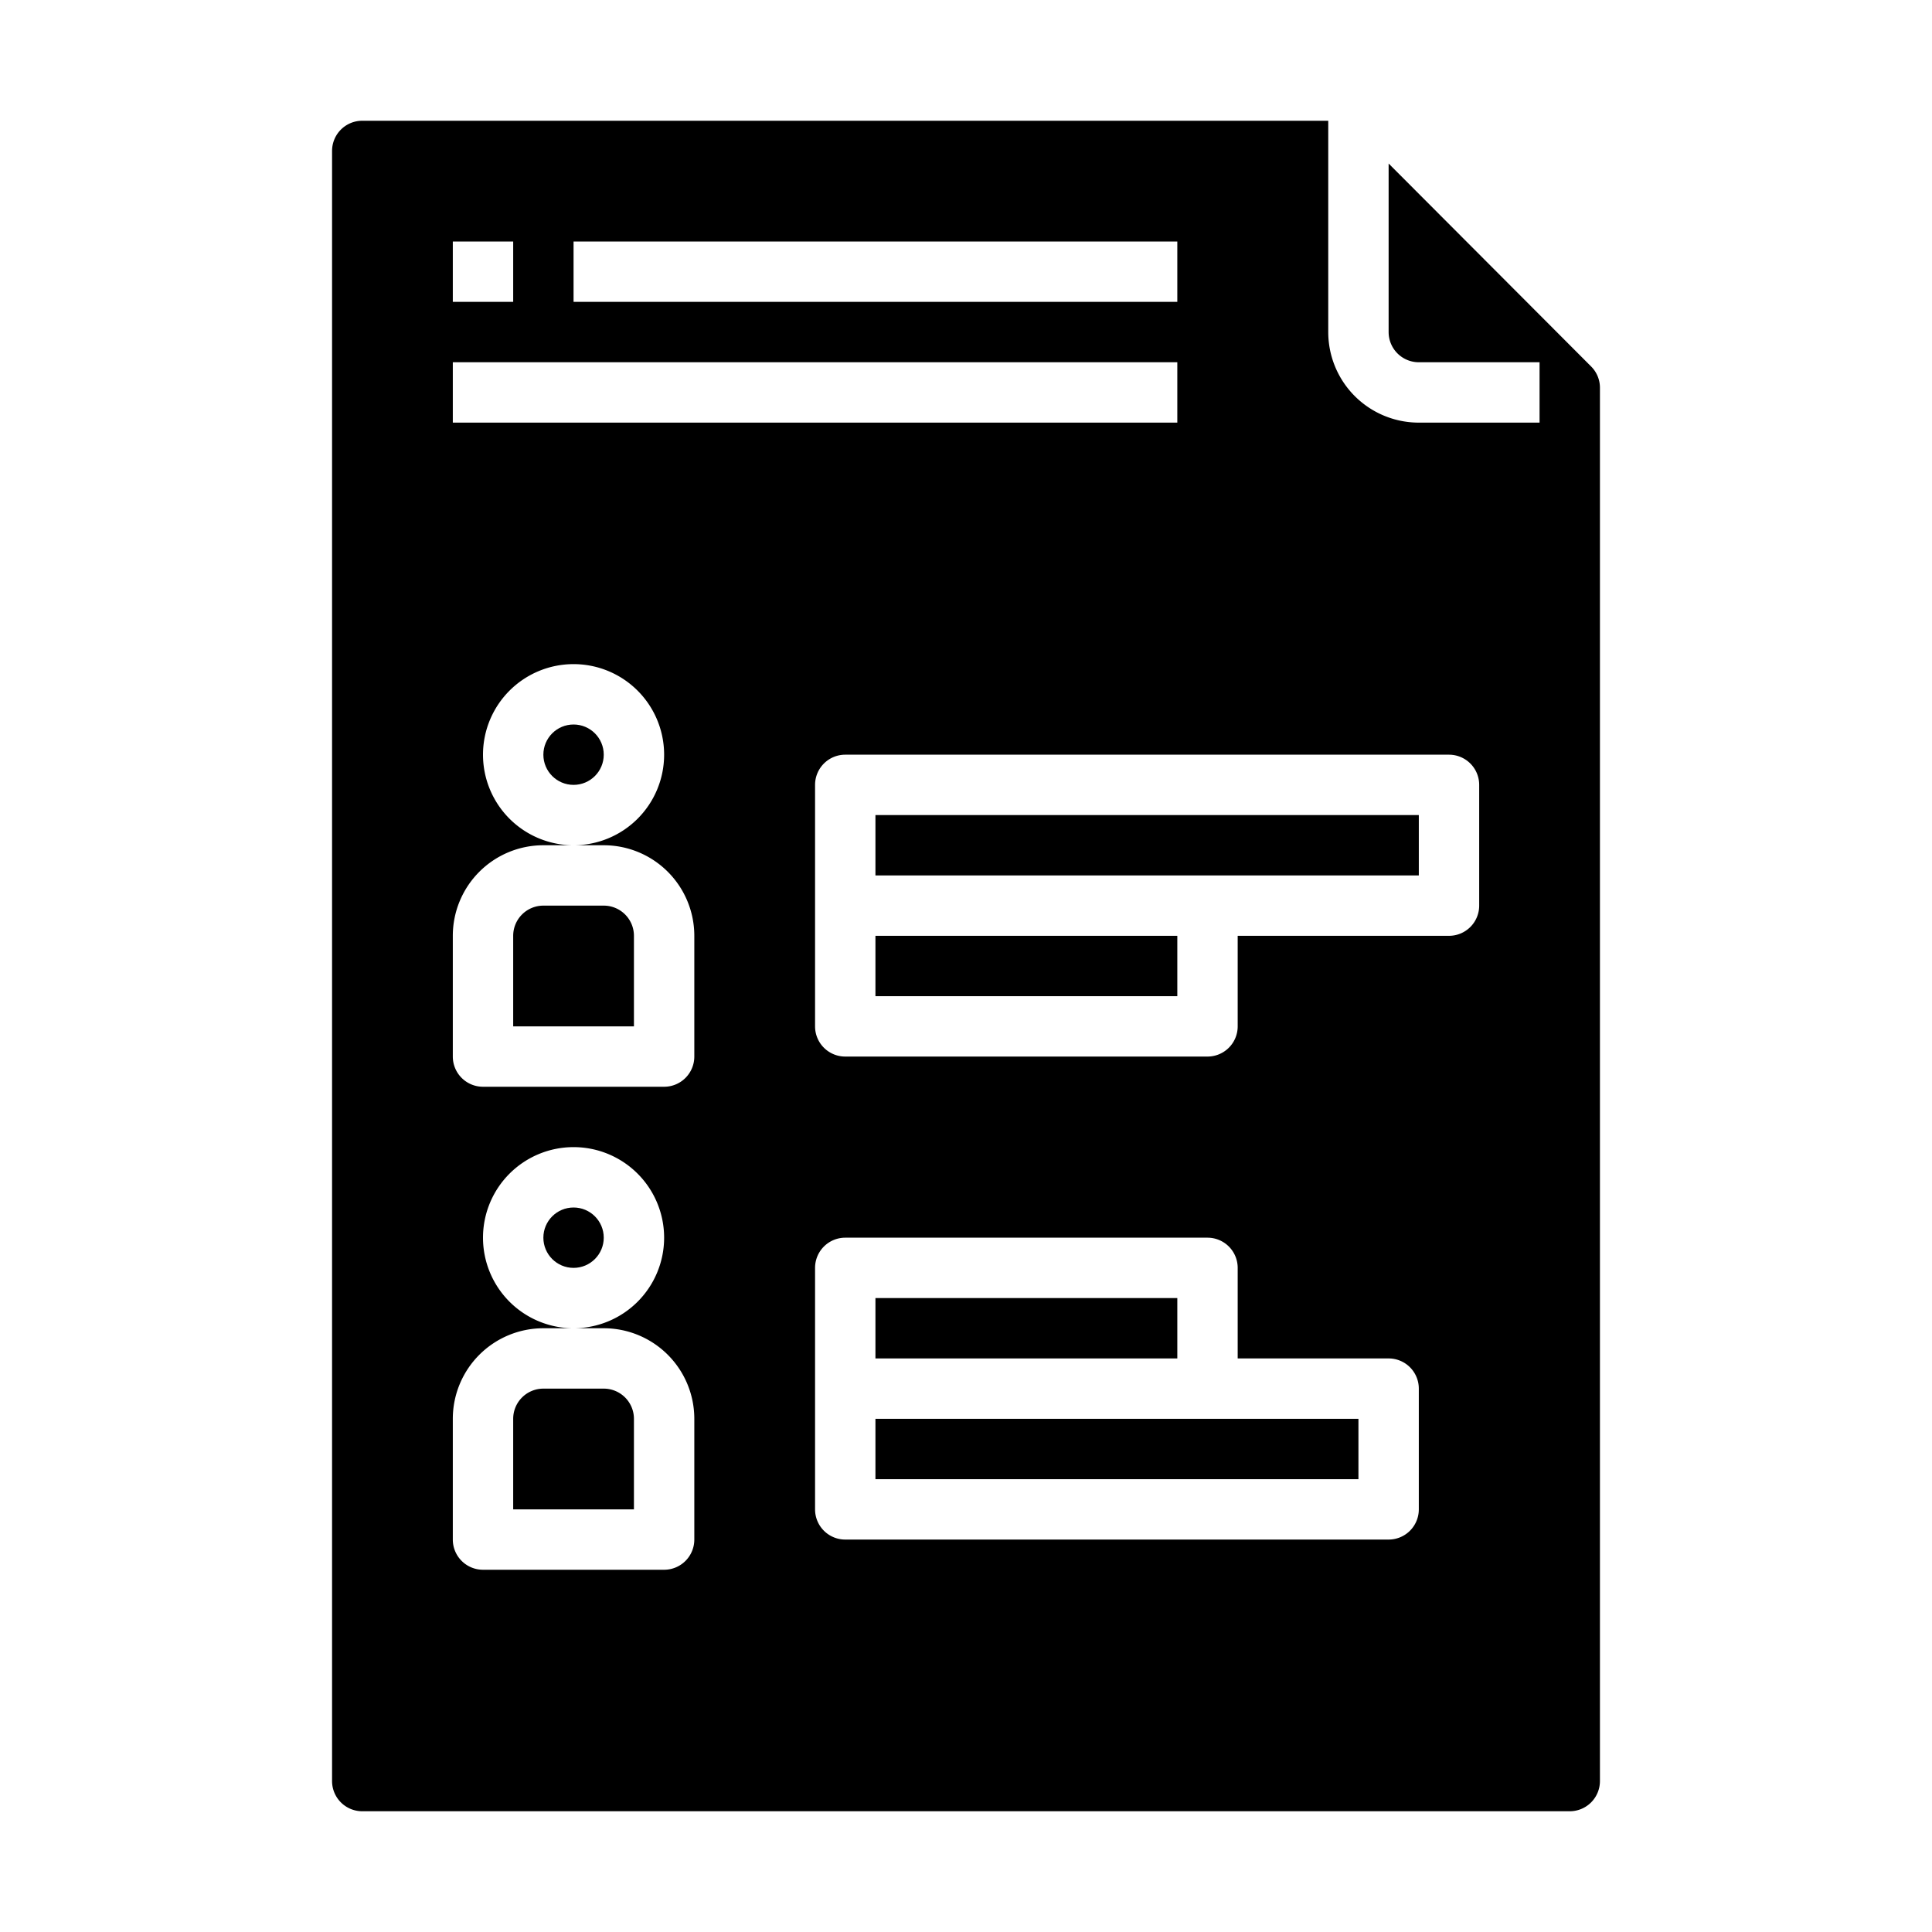 <svg xmlns="http://www.w3.org/2000/svg" data-name="File Personal Bar Chart" viewBox="0 0 64 64" x="0px" y="0px"><rect x="29" y="31" width="10" height="2"></rect><circle cx="19" cy="25" r="1"></circle><rect x="29" y="43" width="10" height="2"></rect><rect x="29" y="27" width="18" height="2"></rect><rect x="29" y="47" width="16" height="2"></rect><path d="M21,31a1,1,0,0,0-1-1H18a1,1,0,0,0-1,1v3h4Z"></path><path d="M21,47a1,1,0,0,0-1-1H18a1,1,0,0,0-1,1v3h4Z"></path><circle cx="19" cy="41" r="1"></circle><path d="M12,60H52a1,1,0,0,0,1-1V12.846a.992.992,0,0,0-.292-.706L46,5.417V11a1,1,0,0,0,1,1h4v2H47a3,3,0,0,1-3-3V4H12a1,1,0,0,0-1,1V59A1,1,0,0,0,12,60ZM47,50a1,1,0,0,1-1,1H28a1,1,0,0,1-1-1V42a1,1,0,0,1,1-1H40a1,1,0,0,1,1,1v3h5a1,1,0,0,1,1,1Zm1-25a1,1,0,0,1,1,1v4a1,1,0,0,1-1,1H41v3a1,1,0,0,1-1,1H28a1,1,0,0,1-1-1V26a1,1,0,0,1,1-1ZM19,8H39v2H19ZM15,8h2v2H15Zm0,4H39v2H15Zm0,19a3,3,0,0,1,3-3h1a3,3,0,1,1,3-3,3,3,0,0,1-3,3h1a3,3,0,0,1,3,3v4a1,1,0,0,1-1,1H16a1,1,0,0,1-1-1Zm0,16a3,3,0,0,1,3-3h1a3,3,0,1,1,3-3,3,3,0,0,1-3,3h1a3,3,0,0,1,3,3v4a1,1,0,0,1-1,1H16a1,1,0,0,1-1-1Z"></path></svg>